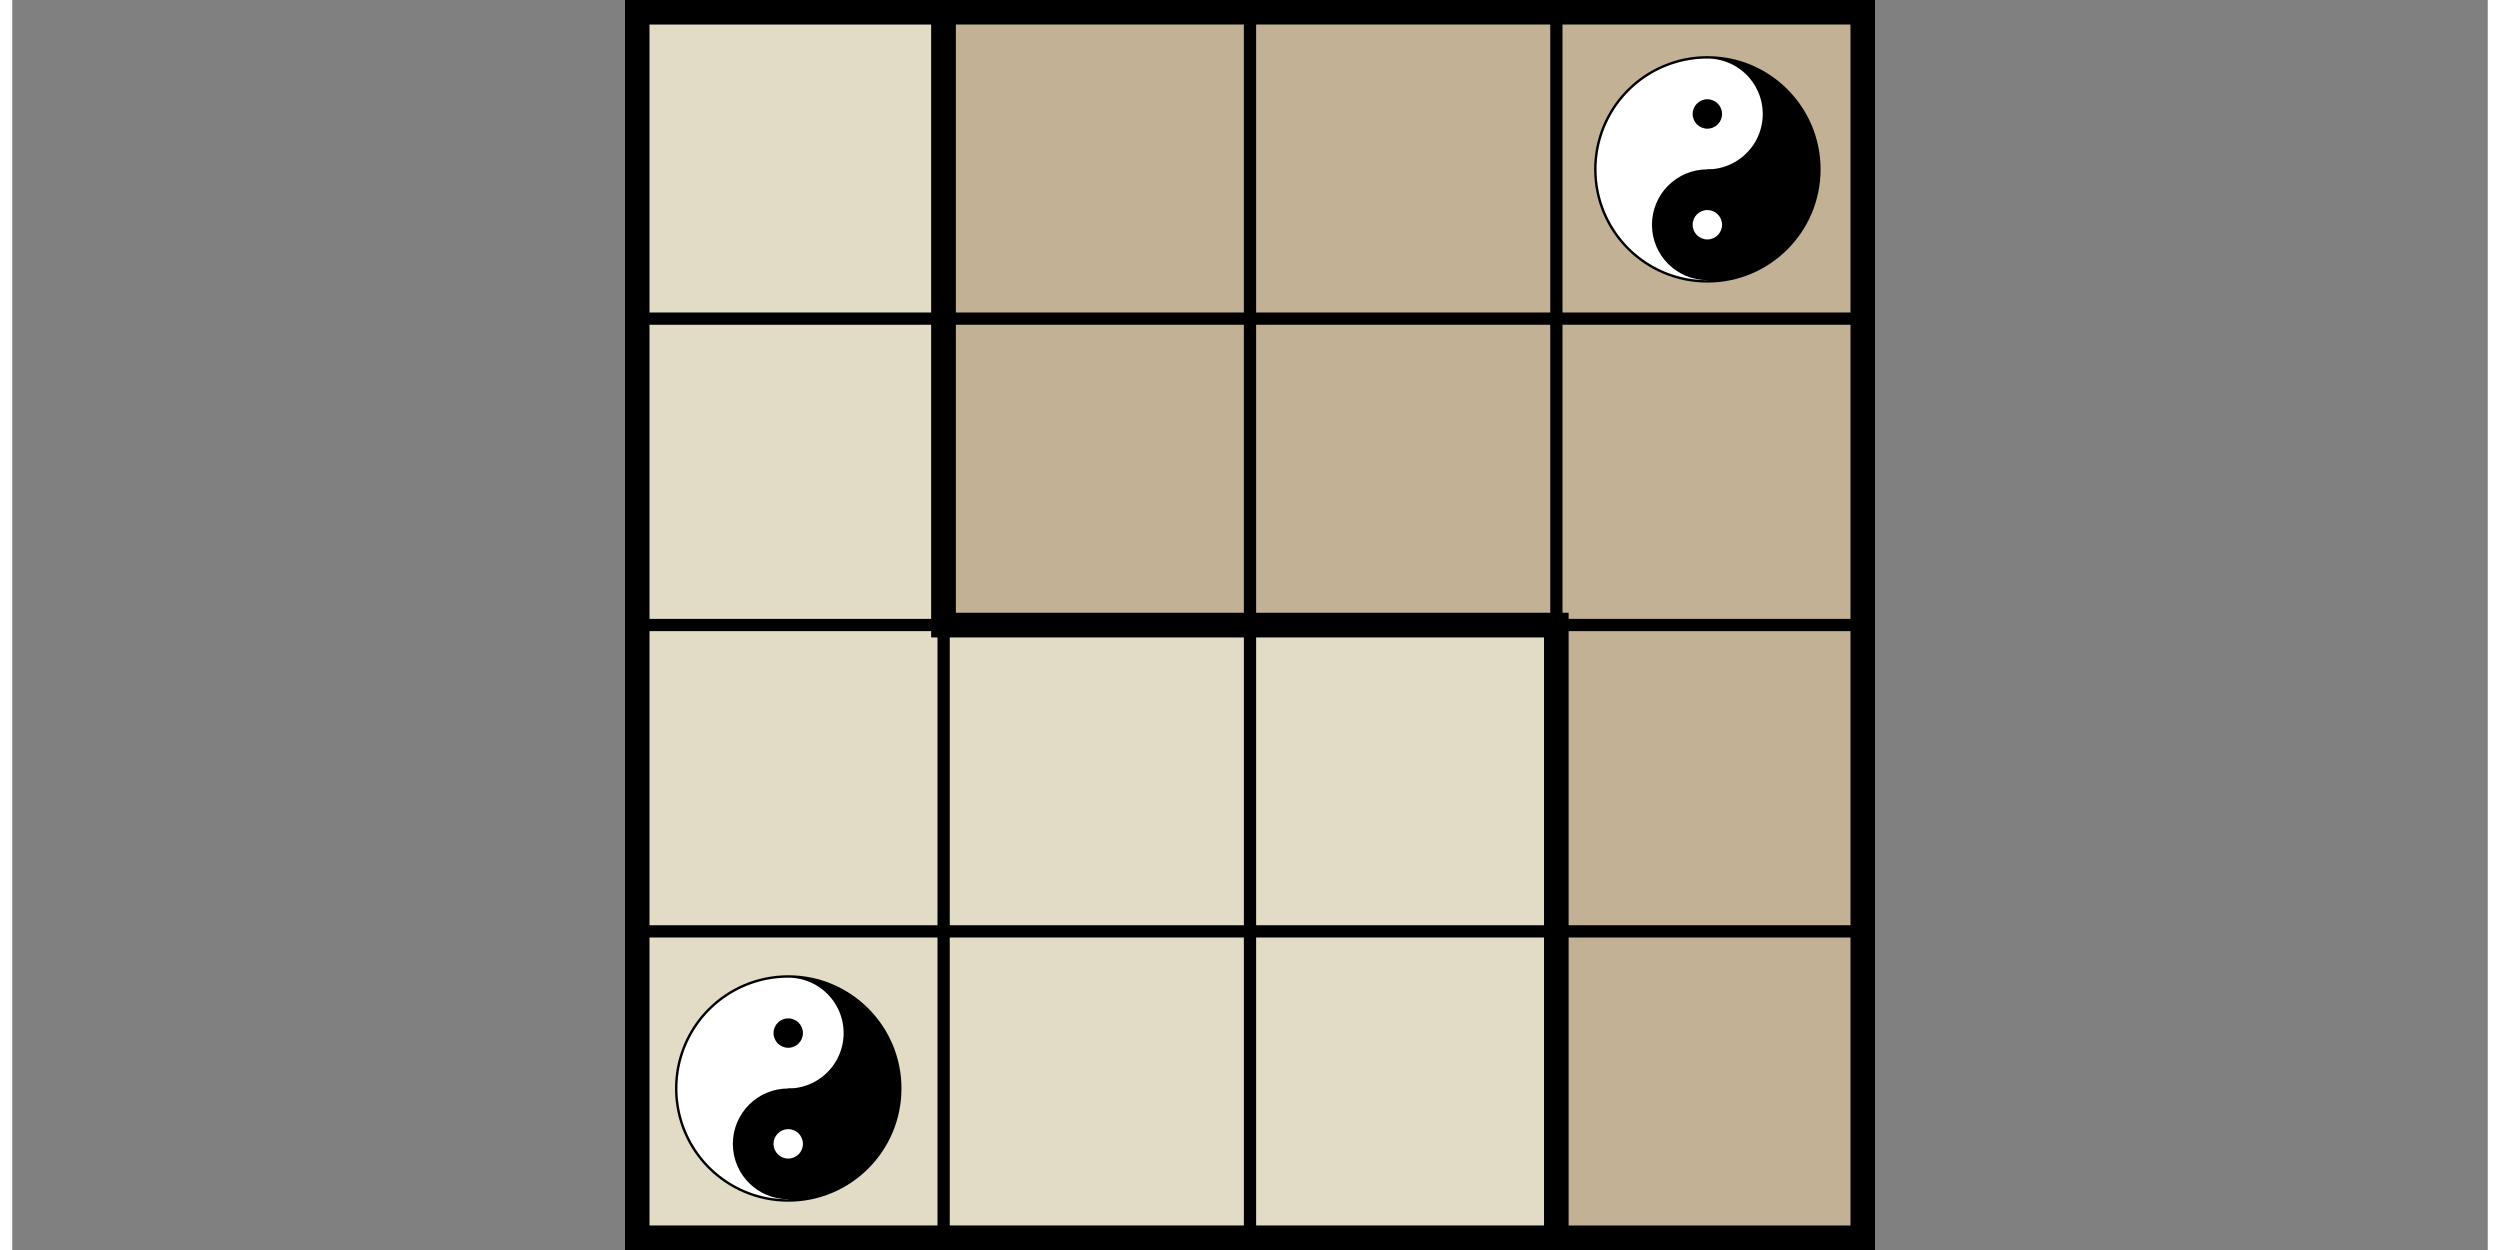 <?xml version="1.0" encoding="UTF-8" standalone="no"?>
<svg xmlns="http://www.w3.org/2000/svg"
		xmlns:xlink="http://www.w3.org/1999/xlink"
		width="1000"
		height="500"
		viewBox="-510 -10 2020 1020" >
	<rect x="-510" y="-10" width="2020" height="1020" fill="#808080" stroke="none"/>
	<defs>
		<g id="hiddenBlack">
			<rect style="fill:#444;stroke:#000;stroke-width:2" width="460" height="210" x="0" y="0" />
			<use xlink:href="#yinyang" x="130" y="10" />
		</g>
		<g id="hiddenWhite">
			<rect style="fill:#ddd;stroke:#000;stroke-width:2" width="460" height="210" x="0" y="0" />
			<use xlink:href="#yinyang" x="130" y="10" />
		</g>
		<g id="ruleBlack">
			<rect style="fill:#444;stroke:#000;stroke-width:2" width="460" height="210" x="0" y="0" />
			<rect style="fill:#fff;" width="150" height="150" x="30" y="30" />
			<rect y="30" x="280" height="150" width="150" style="fill:#fff;" />
			<path style="fill:#ddd;" d="m 210,80 0,50 50,-25 z" />
			<path d="m 105,30 0,150" />
			<path d="m 30,105 150,0"/>
			<path d="m 355,30 0,150" />
			<path d="m 280,105 150,0" />
		</g>
		<g id="ruleWhite">
			<rect y="0" x="0" height="210" width="460" style="fill:#ddd;stroke:#000000;stroke-width:2" />
			<rect y="30" x="30" height="150" width="150" style="fill:#fff;" />
			<rect style="fill:#fff;" width="150" height="150" x="280" y="30" />
			<path d="m 210,80 0,50 50,-25 z" style="fill:#444;" />
			<path d="m 105,30 0,150" />
			<path d="m 30,105 150,0" />
			<path d="m 355,30 0,150" />
			<path d="m 280,105 150,0" />
		</g>
		<g transform="scale(0.4,0.4)" id="yinyang">
			<circle cx="233" cy="233" r="231" style="fill:#000"/>
			<path d="m 233,459 a 226,226 0 0 1 0,-452 113,113 0 0 1 0,226 z" style="fill:#ffffff" />
			<circle cx="233" cy="346" r="113" style="fill:#000" />
			<circle cx="233" cy="120" r="30" style="fill:#000"/>
			<circle cx="233" cy="346" r="30" style="fill:#fff" />
		</g>
		<radialGradient id="rgBlack" cx=".3" cy=".3" r=".8">
			<stop offset="0" stop-color="#777"/>
			<stop offset=".3" stop-color="#444"/>
			<stop offset="1" stop-color="#222"/>
		</radialGradient>
		<radialGradient id="rgWhite" cx=".3" cy=".3" r=".8">
			<stop offset="0" stop-color="#EEE"/>
			<stop offset=".3" stop-color="#DDD"/>
			<stop offset="1" stop-color="#999"/>
		</radialGradient>
	</defs>
	<g id="board">
		<g id="background">
			<path
				 style="fill:#e2dcc6;stroke:#000000;stroke-width:20px;stroke-linejoin:miter;stroke-opacity:1"
				 d="m 0,0 0,1000 750,0 0,-500 -500,0 L 250,0 0,0 z" />
			<path
				 style="fill:#c3b196;stroke:#000000;stroke-width:20px;stroke-linecap:butt;stroke-linejoin:miter;stroke-opacity:1"
				 d="m 250,0 0,500 500,0 0,500 250,0 0,-1000 -750,0 z" />
			<path
				 style="fill:none;stroke:#000000;stroke-width:10px;stroke-linecap:butt;stroke-linejoin:miter;stroke-opacity:1"
				 d="m 250,0 0,1000" />
			<path
				 d="m 500,0 0,1000"
				 style="fill:none;stroke:#000000;stroke-width:10px;stroke-linecap:butt;stroke-linejoin:miter;stroke-opacity:1" />
			<path
				 style="fill:none;stroke:#000000;stroke-width:10px;stroke-linecap:butt;stroke-linejoin:miter;stroke-opacity:1"
				 d="m 750,0 0,1000" />
			<path
				 style="fill:none;stroke:#000000;stroke-width:10px;stroke-linecap:butt;stroke-linejoin:miter;stroke-opacity:1"
				 d="m 0,500 1000,0" />
			<path
				 d="m 0,750 1000,0"
				 style="fill:none;stroke:#000000;stroke-width:10px;stroke-linecap:butt;stroke-linejoin:miter;stroke-opacity:1" />
			<path
				 d="m 0,250 1000,0"
				 style="fill:none;stroke:#000000;stroke-width:10px;stroke-linecap:butt;stroke-linejoin:miter;stroke-opacity:1" />
			<use
				 xlink:href="#yinyang"
				 x="780"
				 y="35"
				 width="1000"
				 height="1000" />
			<use
				 height="1000"
				 width="1000"
				 y="785"
				 x="30"
				 xlink:href="#yinyang" />
		</g>
	</g>
</svg>
